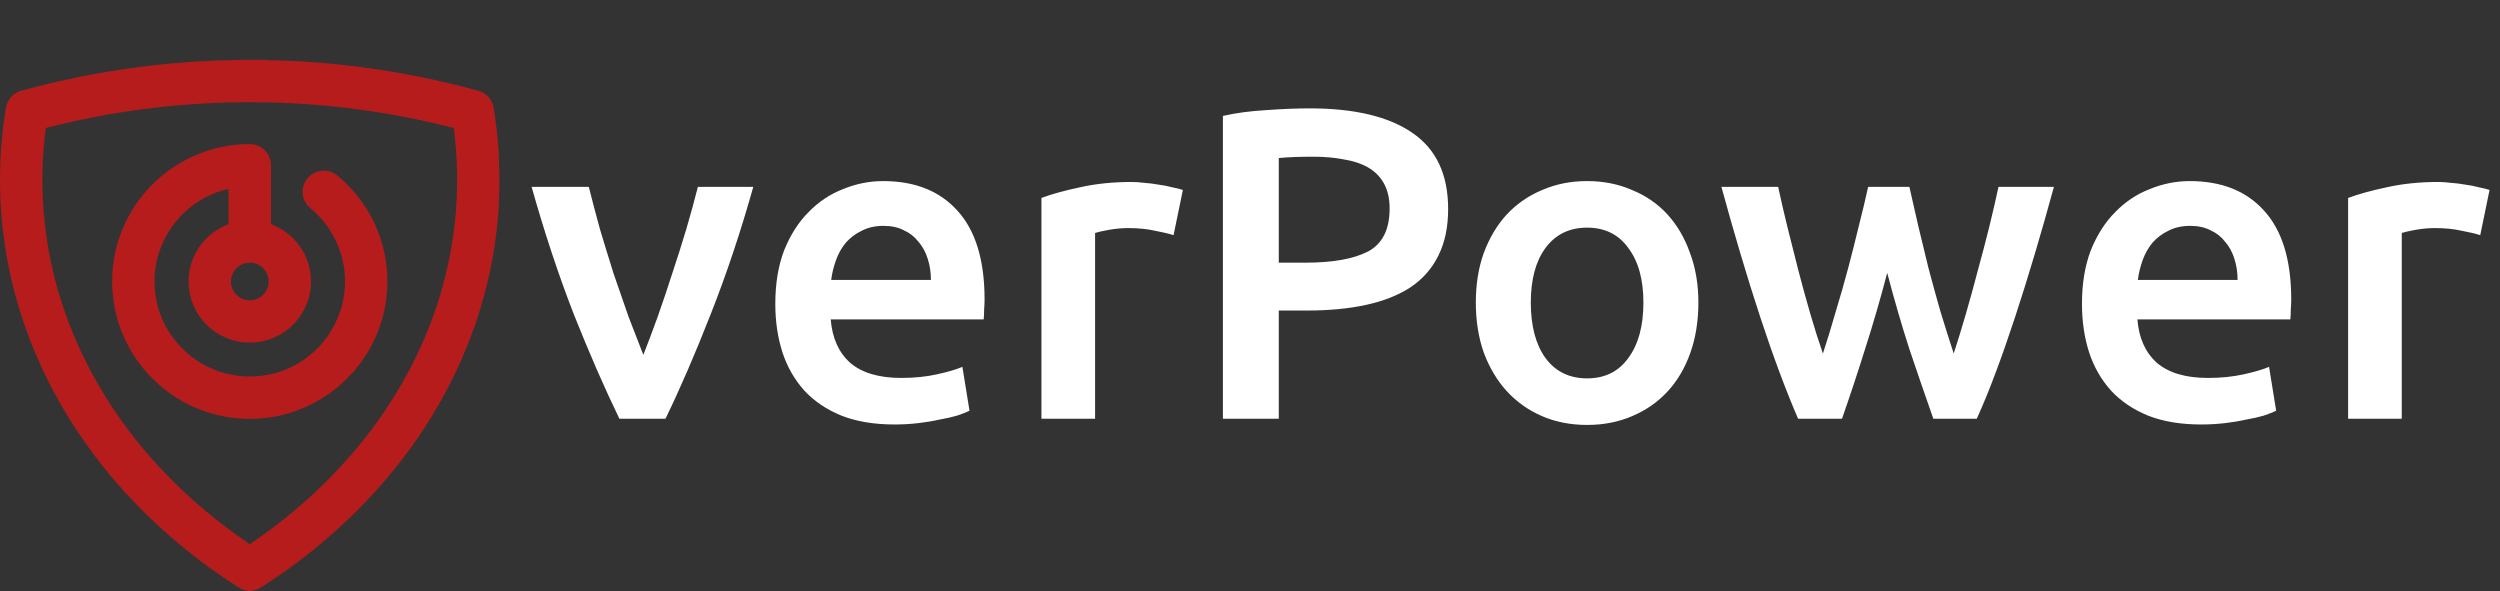 <svg width="203" height="48" viewBox="0 0 203 48" fill="none" xmlns="http://www.w3.org/2000/svg">
<rect x="0" y="0" width="203" height="48" fill="#333333" stroke="none"/>
<g clip-path="url(#clip0_465_22855)">
<path d="M19.133 4.863H21.512C21.587 4.879 21.664 4.887 21.741 4.886C22.003 4.891 22.265 4.894 22.527 4.901C22.751 4.907 22.974 4.917 23.198 4.925C23.294 4.929 23.39 4.933 23.485 4.937L24.501 4.987C24.52 4.987 24.539 4.99 24.559 4.991C24.833 5.011 25.107 5.031 25.381 5.051C25.617 5.068 25.853 5.084 26.089 5.101C26.114 5.103 26.14 5.107 26.165 5.109L26.814 5.169C26.999 5.186 27.184 5.202 27.368 5.221C27.54 5.239 27.711 5.261 27.882 5.28C28.155 5.31 28.429 5.339 28.703 5.369C28.823 5.383 28.943 5.4 29.064 5.416C29.21 5.436 29.355 5.456 29.501 5.476C29.729 5.506 29.957 5.536 30.185 5.568C30.4 5.598 30.614 5.633 30.829 5.666C31.031 5.697 31.233 5.725 31.435 5.758C31.7 5.801 31.964 5.848 32.228 5.894C32.548 5.95 32.87 6.004 33.19 6.064C33.548 6.132 33.904 6.207 34.261 6.277C34.825 6.388 35.386 6.512 35.946 6.64C36.662 6.804 37.374 6.979 38.084 7.167C38.35 7.237 38.616 7.307 38.878 7.386C39.512 7.578 39.958 8.079 40.078 8.727C40.111 8.903 40.137 9.079 40.162 9.256C40.207 9.579 40.249 9.901 40.292 10.224C40.336 10.553 40.372 10.883 40.4 11.213C40.417 11.411 40.437 11.607 40.452 11.805C40.475 12.11 40.502 12.415 40.508 12.722C40.514 12.996 40.518 13.271 40.523 13.545C40.524 13.603 40.518 13.662 40.532 13.717C40.55 13.793 40.548 13.868 40.549 13.944V15.246C40.553 15.341 40.535 15.433 40.53 15.526C40.52 15.739 40.523 15.952 40.521 16.165C40.518 16.235 40.511 16.305 40.511 16.375C40.513 16.695 40.479 17.013 40.46 17.331C40.446 17.554 40.422 17.776 40.4 17.999C40.37 18.297 40.343 18.596 40.306 18.894C40.267 19.223 40.216 19.551 40.172 19.88C40.114 20.303 40.041 20.725 39.963 21.145C39.844 21.778 39.709 22.408 39.558 23.035C39.22 24.43 38.8 25.805 38.299 27.15C37.322 29.78 36.068 32.272 34.539 34.627C32.92 37.131 31.041 39.424 28.926 41.526C26.826 43.614 24.544 45.479 22.079 47.121C21.797 47.31 21.513 47.494 21.229 47.678C21.037 47.806 20.821 47.892 20.593 47.931C20.543 47.94 20.493 47.952 20.444 47.967C20.427 47.975 20.412 47.986 20.399 47.999H20.169C20.161 47.989 20.152 47.981 20.141 47.974C20.13 47.968 20.118 47.964 20.105 47.962C20.017 47.943 19.93 47.927 19.843 47.905C19.652 47.853 19.471 47.77 19.306 47.66C18.504 47.147 17.719 46.61 16.949 46.049C14.495 44.258 12.233 42.253 10.185 40.01C8.301 37.947 6.638 35.721 5.214 33.317C3.985 31.247 2.954 29.066 2.136 26.803C1.665 25.495 1.269 24.161 0.951 22.807C0.822 22.261 0.706 21.712 0.604 21.16C0.526 20.733 0.454 20.305 0.392 19.876C0.338 19.504 0.285 19.131 0.244 18.758C0.229 18.618 0.213 18.478 0.198 18.338C0.178 18.142 0.155 17.945 0.138 17.748C0.118 17.506 0.103 17.264 0.085 17.023C0.051 16.552 0.025 16.08 0.017 15.608C0.015 15.506 0.014 15.403 0.01 15.301C0.009 15.27 0.003 15.239 -0.001 15.207C0.002 15.15 0.006 15.092 0.006 15.035C0.006 14.812 0.001 14.589 0.004 14.365C0.011 13.944 0.014 13.522 0.033 13.102C0.054 12.611 0.079 12.119 0.127 11.63C0.159 11.3 0.187 10.969 0.219 10.639C0.232 10.512 0.247 10.385 0.264 10.259C0.296 10.02 0.327 9.778 0.362 9.538C0.402 9.267 0.439 8.995 0.486 8.725C0.53 8.472 0.631 8.233 0.782 8.026C1.023 7.692 1.347 7.474 1.741 7.365C2.092 7.267 2.444 7.177 2.797 7.085C3.451 6.914 4.109 6.754 4.769 6.606C5.211 6.506 5.654 6.41 6.099 6.319C6.505 6.234 6.913 6.156 7.32 6.077C7.634 6.018 7.947 5.958 8.262 5.903C8.602 5.844 8.943 5.791 9.283 5.737C9.661 5.677 10.04 5.615 10.419 5.561C10.748 5.513 11.078 5.474 11.408 5.431L11.769 5.385C11.921 5.365 12.073 5.345 12.225 5.327C12.384 5.309 12.543 5.295 12.702 5.278C12.842 5.263 12.982 5.248 13.122 5.233C13.307 5.213 13.491 5.192 13.675 5.174C13.879 5.155 14.083 5.143 14.287 5.123C14.599 5.093 14.911 5.066 15.224 5.049C15.256 5.048 15.287 5.044 15.32 5.042C15.6 5.022 15.88 4.999 16.162 4.983C16.532 4.963 16.902 4.948 17.273 4.931C17.311 4.929 17.35 4.926 17.388 4.925C17.579 4.917 17.771 4.907 17.963 4.903C18.174 4.897 18.385 4.897 18.596 4.893C18.776 4.888 18.955 4.886 19.133 4.863ZM20.299 8.298C19.741 8.304 19.197 8.309 18.653 8.316C18.513 8.317 18.372 8.323 18.232 8.329C17.784 8.347 17.337 8.366 16.89 8.386H16.87C16.563 8.402 16.256 8.419 15.949 8.436C15.924 8.437 15.899 8.44 15.873 8.442C15.612 8.462 15.35 8.482 15.089 8.501C14.872 8.518 14.655 8.534 14.439 8.552C14.292 8.564 14.146 8.578 14 8.592C13.815 8.611 13.631 8.632 13.447 8.651C13.275 8.668 13.103 8.683 12.932 8.701C12.798 8.715 12.665 8.733 12.531 8.749C12.373 8.769 12.214 8.789 12.056 8.807C11.916 8.825 11.776 8.84 11.637 8.859C11.403 8.891 11.169 8.925 10.935 8.958C10.72 8.989 10.505 9.017 10.29 9.05C10.006 9.094 9.722 9.142 9.439 9.188C9.18 9.231 8.921 9.271 8.664 9.318C8.287 9.387 7.911 9.458 7.535 9.532C7.071 9.624 6.607 9.714 6.146 9.816C5.603 9.936 5.063 10.064 4.522 10.191C4.293 10.245 4.064 10.305 3.836 10.364C3.723 10.393 3.714 10.381 3.7 10.511C3.674 10.758 3.642 11.005 3.617 11.253C3.582 11.615 3.544 11.977 3.52 12.34C3.496 12.696 3.469 13.053 3.465 13.411C3.464 13.526 3.456 13.64 3.452 13.755C3.434 14.311 3.431 14.866 3.452 15.421C3.468 15.836 3.472 16.251 3.508 16.665C3.528 16.906 3.538 17.149 3.56 17.39C3.589 17.702 3.625 18.012 3.658 18.323C3.698 18.704 3.752 19.082 3.809 19.462C3.895 20.036 3.999 20.607 4.116 21.176C4.34 22.263 4.621 23.338 4.956 24.396C5.725 26.835 6.766 29.153 8.053 31.361C9.458 33.771 11.127 35.985 13.03 38.025C14.126 39.197 15.289 40.304 16.515 41.34C17.666 42.314 18.867 43.227 20.114 44.076C20.156 44.105 20.198 44.134 20.242 44.16C20.253 44.168 20.265 44.172 20.278 44.172C20.291 44.172 20.304 44.169 20.315 44.162C20.364 44.132 20.411 44.099 20.459 44.067C22.378 42.762 24.188 41.302 25.869 39.703C27.683 37.975 29.325 36.097 30.773 34.052C32.558 31.533 34.002 28.834 35.077 25.939C35.55 24.665 35.943 23.363 36.254 22.04C36.374 21.525 36.486 21.007 36.581 20.486C36.655 20.084 36.721 19.681 36.782 19.277C36.832 18.937 36.872 18.594 36.911 18.252C36.947 17.935 36.983 17.618 37.009 17.3C37.039 16.924 37.066 16.549 37.083 16.172C37.103 15.72 37.113 15.267 37.121 14.814C37.132 14.227 37.101 13.64 37.085 13.053C37.085 13.021 37.082 12.989 37.08 12.957C37.06 12.678 37.044 12.397 37.022 12.117C36.994 11.773 36.962 11.43 36.931 11.087C36.922 10.985 36.909 10.884 36.897 10.782C36.882 10.668 36.867 10.555 36.851 10.441C36.85 10.428 36.844 10.416 36.836 10.406C36.828 10.396 36.817 10.389 36.805 10.385C36.769 10.373 36.731 10.363 36.694 10.354C36.31 10.26 35.926 10.163 35.541 10.073C35.056 9.961 34.57 9.852 34.083 9.746C33.74 9.672 33.395 9.604 33.051 9.536C32.744 9.476 32.437 9.417 32.129 9.361C31.877 9.315 31.625 9.273 31.373 9.23C31.178 9.196 30.983 9.163 30.788 9.132C30.586 9.1 30.384 9.069 30.181 9.039C29.967 9.007 29.752 8.976 29.537 8.945C29.309 8.913 29.081 8.881 28.853 8.85C28.676 8.827 28.498 8.804 28.321 8.783C28.168 8.765 28.016 8.748 27.863 8.731L27.387 8.679C27.209 8.659 27.031 8.638 26.853 8.621C26.663 8.602 26.471 8.587 26.28 8.571L25.401 8.497C25.369 8.494 25.337 8.491 25.305 8.489C25.038 8.469 24.77 8.446 24.502 8.429C24.164 8.409 23.825 8.393 23.487 8.376C23.467 8.375 23.448 8.373 23.43 8.372C23.257 8.364 23.085 8.356 22.912 8.349C22.765 8.343 22.618 8.339 22.472 8.334C22.306 8.328 22.14 8.318 21.973 8.315C21.41 8.308 20.846 8.303 20.299 8.298V8.298Z" fill="#B71C1C"/>
<path d="M22.004 15.742C22.004 16.483 22.004 17.224 22.004 17.964C22.004 18.022 22.004 18.079 22.004 18.136C22.003 18.156 22.007 18.175 22.018 18.191C22.028 18.207 22.043 18.22 22.061 18.227C22.102 18.243 22.145 18.259 22.186 18.276C22.9 18.573 23.536 19.031 24.042 19.615C24.549 20.199 24.912 20.893 25.104 21.641C25.226 22.125 25.274 22.624 25.246 23.122C25.209 23.834 25.031 24.509 24.695 25.137C24.014 26.413 22.971 27.251 21.578 27.647C21.177 27.76 20.763 27.817 20.347 27.816C20.078 27.816 19.81 27.807 19.544 27.766C19 27.683 18.473 27.511 17.985 27.257C17.366 26.933 16.821 26.484 16.386 25.937C15.952 25.39 15.637 24.758 15.463 24.082C15.39 23.791 15.343 23.494 15.321 23.194C15.299 22.889 15.306 22.582 15.343 22.278C15.412 21.661 15.601 21.063 15.899 20.518C16.469 19.478 17.302 18.728 18.398 18.268C18.57 18.196 18.561 18.231 18.561 18.038C18.561 17.202 18.561 16.366 18.561 15.529C18.561 15.479 18.554 15.428 18.551 15.378C18.551 15.374 18.551 15.371 18.549 15.368C18.548 15.364 18.546 15.362 18.543 15.36C18.541 15.357 18.537 15.356 18.534 15.355C18.531 15.355 18.527 15.355 18.524 15.356C18.473 15.361 18.423 15.369 18.374 15.379C17.229 15.669 16.167 16.218 15.27 16.985C14.17 17.924 13.39 19.079 12.932 20.451C12.799 20.851 12.701 21.262 12.638 21.678C12.572 22.088 12.541 22.502 12.547 22.917C12.587 25.003 13.332 26.799 14.797 28.289C15.738 29.246 16.864 29.905 18.156 30.277C18.5 30.374 18.85 30.449 19.204 30.499C19.713 30.575 20.224 30.584 20.735 30.562C20.939 30.553 21.142 30.529 21.345 30.501C21.611 30.464 21.875 30.413 22.135 30.349C23.188 30.094 24.174 29.616 25.026 28.948C26.3 27.951 27.182 26.68 27.672 25.136C27.816 24.674 27.916 24.198 27.968 23.715C28.025 23.213 28.032 22.707 27.989 22.204C27.912 21.266 27.661 20.352 27.249 19.506C26.774 18.525 26.097 17.655 25.262 16.954C25.228 16.926 25.193 16.898 25.16 16.868C24.78 16.524 24.584 16.098 24.573 15.584C24.559 14.895 25.009 14.146 25.829 13.922C26.358 13.777 26.855 13.868 27.305 14.187C27.352 14.22 27.396 14.257 27.44 14.294C28.924 15.54 30.017 17.064 30.72 18.867C30.975 19.528 31.165 20.213 31.288 20.911C31.35 21.263 31.392 21.617 31.422 21.974C31.453 22.35 31.456 22.727 31.453 23.103C31.447 23.441 31.424 23.779 31.384 24.115C31.313 24.756 31.185 25.389 31.001 26.007C30.545 27.563 29.75 28.998 28.673 30.212C27.356 31.704 25.755 32.774 23.868 33.421C23.348 33.598 22.815 33.736 22.275 33.833C21.941 33.892 21.605 33.941 21.268 33.969C20.733 34.012 20.196 34.034 19.659 33.993C19.435 33.976 19.212 33.963 18.99 33.938C18.793 33.915 18.596 33.89 18.401 33.855C18.031 33.788 17.663 33.708 17.299 33.607C15.89 33.221 14.572 32.557 13.423 31.656C11.747 30.345 10.536 28.693 9.79 26.699C9.55 26.052 9.373 25.385 9.26 24.705C9.151 24.049 9.1 23.386 9.108 22.722C9.111 22.382 9.128 22.045 9.163 21.709C9.308 20.302 9.721 18.936 10.38 17.684C11.6 15.368 13.593 13.55 16.013 12.544C16.674 12.271 17.36 12.062 18.061 11.919C18.38 11.853 18.702 11.804 19.026 11.767C19.427 11.724 19.829 11.701 20.232 11.698C20.517 11.694 20.792 11.747 21.047 11.878C21.531 12.126 21.836 12.517 21.962 13.044C21.992 13.181 22.007 13.322 22.005 13.462C22.003 14.223 22.003 14.983 22.004 15.742ZM20.289 21.33C19.489 21.311 18.762 21.969 18.75 22.838C18.739 23.634 19.37 24.377 20.274 24.382C20.477 24.384 20.677 24.346 20.864 24.27C21.051 24.194 21.221 24.081 21.365 23.939C21.508 23.797 21.621 23.628 21.698 23.441C21.775 23.255 21.814 23.055 21.813 22.853C21.81 21.951 21.061 21.317 20.289 21.33Z" fill="#B71C1C"/>
</g>
<path d="M50.295 34C49.095 31.528 47.859 28.696 46.587 25.504C45.339 22.288 44.199 18.844 43.167 15.172H47.811C48.075 16.228 48.375 17.368 48.711 18.592C49.071 19.792 49.443 21.004 49.827 22.228C50.235 23.428 50.643 24.604 51.051 25.756C51.483 26.884 51.879 27.904 52.239 28.816C52.599 27.904 52.983 26.884 53.391 25.756C53.799 24.604 54.195 23.428 54.579 22.228C54.987 21.004 55.371 19.792 55.731 18.592C56.091 17.368 56.403 16.228 56.667 15.172H61.167C60.135 18.844 58.983 22.288 57.711 25.504C56.463 28.696 55.239 31.528 54.039 34H50.295ZM62.955 24.676C62.955 23.02 63.195 21.568 63.675 20.32C64.179 19.072 64.839 18.04 65.655 17.224C66.471 16.384 67.407 15.76 68.463 15.352C69.519 14.92 70.599 14.704 71.703 14.704C74.295 14.704 76.311 15.508 77.751 17.116C79.215 18.724 79.947 21.124 79.947 24.316C79.947 24.556 79.935 24.832 79.911 25.144C79.911 25.432 79.899 25.696 79.875 25.936H67.455C67.575 27.448 68.103 28.624 69.039 29.464C69.999 30.28 71.379 30.688 73.179 30.688C74.235 30.688 75.195 30.592 76.059 30.4C76.947 30.208 77.643 30.004 78.147 29.788L78.723 33.352C78.483 33.472 78.147 33.604 77.715 33.748C77.307 33.868 76.827 33.976 76.275 34.072C75.747 34.192 75.171 34.288 74.547 34.36C73.923 34.432 73.287 34.468 72.639 34.468C70.983 34.468 69.543 34.228 68.319 33.748C67.095 33.244 66.087 32.56 65.295 31.696C64.503 30.808 63.915 29.776 63.531 28.6C63.147 27.4 62.955 26.092 62.955 24.676ZM75.591 22.732C75.591 22.132 75.507 21.568 75.339 21.04C75.171 20.488 74.919 20.02 74.583 19.636C74.271 19.228 73.875 18.916 73.395 18.7C72.939 18.46 72.387 18.34 71.739 18.34C71.067 18.34 70.479 18.472 69.975 18.736C69.471 18.976 69.039 19.3 68.679 19.708C68.343 20.116 68.079 20.584 67.887 21.112C67.695 21.64 67.563 22.18 67.491 22.732H75.591ZM95.293 19.096C94.933 18.976 94.429 18.856 93.781 18.736C93.157 18.592 92.425 18.52 91.585 18.52C91.105 18.52 90.589 18.568 90.037 18.664C89.509 18.76 89.137 18.844 88.921 18.916V34H84.565V16.072C85.405 15.76 86.449 15.472 87.697 15.208C88.969 14.92 90.373 14.776 91.909 14.776C92.197 14.776 92.533 14.8 92.917 14.848C93.301 14.872 93.685 14.92 94.069 14.992C94.453 15.04 94.825 15.112 95.185 15.208C95.545 15.28 95.833 15.352 96.049 15.424L95.293 19.096ZM106.357 8.8C109.981 8.8 112.753 9.46 114.673 10.78C116.617 12.1 117.589 14.164 117.589 16.972C117.589 18.436 117.325 19.696 116.797 20.752C116.293 21.784 115.549 22.636 114.565 23.308C113.581 23.956 112.381 24.436 110.965 24.748C109.549 25.06 107.929 25.216 106.105 25.216H103.837V34H99.3V9.412C100.357 9.172 101.521 9.016 102.793 8.944C104.089 8.848 105.277 8.8 106.357 8.8ZM106.681 12.724C105.529 12.724 104.581 12.76 103.837 12.832V21.328H106.033C108.217 21.328 109.897 21.028 111.073 20.428C112.249 19.804 112.837 18.64 112.837 16.936C112.837 16.12 112.681 15.436 112.369 14.884C112.057 14.332 111.625 13.9 111.073 13.588C110.521 13.276 109.861 13.06 109.093 12.94C108.349 12.796 107.545 12.724 106.681 12.724ZM137.909 24.568C137.909 26.056 137.693 27.412 137.261 28.636C136.829 29.86 136.217 30.904 135.425 31.768C134.633 32.632 133.673 33.304 132.545 33.784C131.441 34.264 130.217 34.504 128.873 34.504C127.529 34.504 126.305 34.264 125.201 33.784C124.097 33.304 123.149 32.632 122.357 31.768C121.565 30.904 120.941 29.86 120.485 28.636C120.053 27.412 119.837 26.056 119.837 24.568C119.837 23.08 120.053 21.736 120.485 20.536C120.941 19.312 121.565 18.268 122.357 17.404C123.173 16.54 124.133 15.88 125.237 15.424C126.341 14.944 127.553 14.704 128.873 14.704C130.193 14.704 131.405 14.944 132.509 15.424C133.637 15.88 134.597 16.54 135.389 17.404C136.181 18.268 136.793 19.312 137.225 20.536C137.681 21.736 137.909 23.08 137.909 24.568ZM133.445 24.568C133.445 22.696 133.037 21.22 132.221 20.14C131.429 19.036 130.313 18.484 128.873 18.484C127.433 18.484 126.305 19.036 125.489 20.14C124.697 21.22 124.301 22.696 124.301 24.568C124.301 26.464 124.697 27.964 125.489 29.068C126.305 30.172 127.433 30.724 128.873 30.724C130.313 30.724 131.429 30.172 132.221 29.068C133.037 27.964 133.445 26.464 133.445 24.568ZM153.242 22.156C152.69 24.268 152.09 26.332 151.442 28.348C150.818 30.34 150.194 32.224 149.57 34H146.006C145.526 32.896 145.022 31.636 144.494 30.22C143.966 28.804 143.438 27.292 142.91 25.684C142.382 24.076 141.854 22.384 141.326 20.608C140.798 18.832 140.282 17.02 139.778 15.172H144.386C144.602 16.18 144.854 17.272 145.142 18.448C145.43 19.6 145.73 20.788 146.042 22.012C146.354 23.212 146.678 24.388 147.014 25.54C147.35 26.692 147.686 27.748 148.022 28.708C148.382 27.604 148.73 26.464 149.066 25.288C149.426 24.112 149.762 22.936 150.074 21.76C150.386 20.584 150.674 19.444 150.938 18.34C151.226 17.212 151.478 16.156 151.694 15.172H155.042C155.258 16.156 155.498 17.212 155.762 18.34C156.026 19.444 156.302 20.584 156.59 21.76C156.902 22.936 157.226 24.112 157.562 25.288C157.922 26.464 158.282 27.604 158.642 28.708C158.954 27.748 159.278 26.692 159.614 25.54C159.95 24.388 160.274 23.212 160.586 22.012C160.922 20.788 161.234 19.6 161.522 18.448C161.81 17.272 162.062 16.18 162.278 15.172H166.778C166.274 17.02 165.758 18.832 165.23 20.608C164.702 22.384 164.174 24.076 163.646 25.684C163.118 27.292 162.59 28.804 162.062 30.22C161.534 31.636 161.018 32.896 160.514 34H156.986C156.362 32.224 155.714 30.34 155.042 28.348C154.394 26.332 153.794 24.268 153.242 22.156ZM169.056 24.676C169.056 23.02 169.296 21.568 169.776 20.32C170.28 19.072 170.94 18.04 171.756 17.224C172.572 16.384 173.508 15.76 174.564 15.352C175.62 14.92 176.7 14.704 177.804 14.704C180.396 14.704 182.412 15.508 183.852 17.116C185.316 18.724 186.048 21.124 186.048 24.316C186.048 24.556 186.036 24.832 186.012 25.144C186.012 25.432 186 25.696 185.976 25.936H173.556C173.676 27.448 174.204 28.624 175.14 29.464C176.1 30.28 177.48 30.688 179.28 30.688C180.336 30.688 181.296 30.592 182.16 30.4C183.048 30.208 183.744 30.004 184.248 29.788L184.824 33.352C184.584 33.472 184.248 33.604 183.816 33.748C183.408 33.868 182.928 33.976 182.376 34.072C181.848 34.192 181.272 34.288 180.648 34.36C180.024 34.432 179.388 34.468 178.74 34.468C177.084 34.468 175.644 34.228 174.42 33.748C173.196 33.244 172.188 32.56 171.396 31.696C170.604 30.808 170.016 29.776 169.632 28.6C169.248 27.4 169.056 26.092 169.056 24.676ZM181.692 22.732C181.692 22.132 181.608 21.568 181.44 21.04C181.272 20.488 181.02 20.02 180.684 19.636C180.372 19.228 179.976 18.916 179.496 18.7C179.04 18.46 178.488 18.34 177.84 18.34C177.168 18.34 176.58 18.472 176.076 18.736C175.572 18.976 175.14 19.3 174.78 19.708C174.444 20.116 174.18 20.584 173.988 21.112C173.796 21.64 173.664 22.18 173.592 22.732H181.692ZM201.395 19.096C201.035 18.976 200.531 18.856 199.883 18.736C199.259 18.592 198.527 18.52 197.687 18.52C197.207 18.52 196.691 18.568 196.139 18.664C195.611 18.76 195.239 18.844 195.023 18.916V34H190.667V16.072C191.507 15.76 192.551 15.472 193.799 15.208C195.071 14.92 196.475 14.776 198.011 14.776C198.299 14.776 198.635 14.8 199.019 14.848C199.403 14.872 199.787 14.92 200.171 14.992C200.555 15.04 200.927 15.112 201.287 15.208C201.647 15.28 201.935 15.352 202.151 15.424L201.395 19.096Z" fill="white"/>
<defs>
<clipPath id="clip0_465_22855">
<rect width="40.549" height="43.137" fill="white" transform="translate(0 4.863)"/>
</clipPath>
</defs>
</svg>
